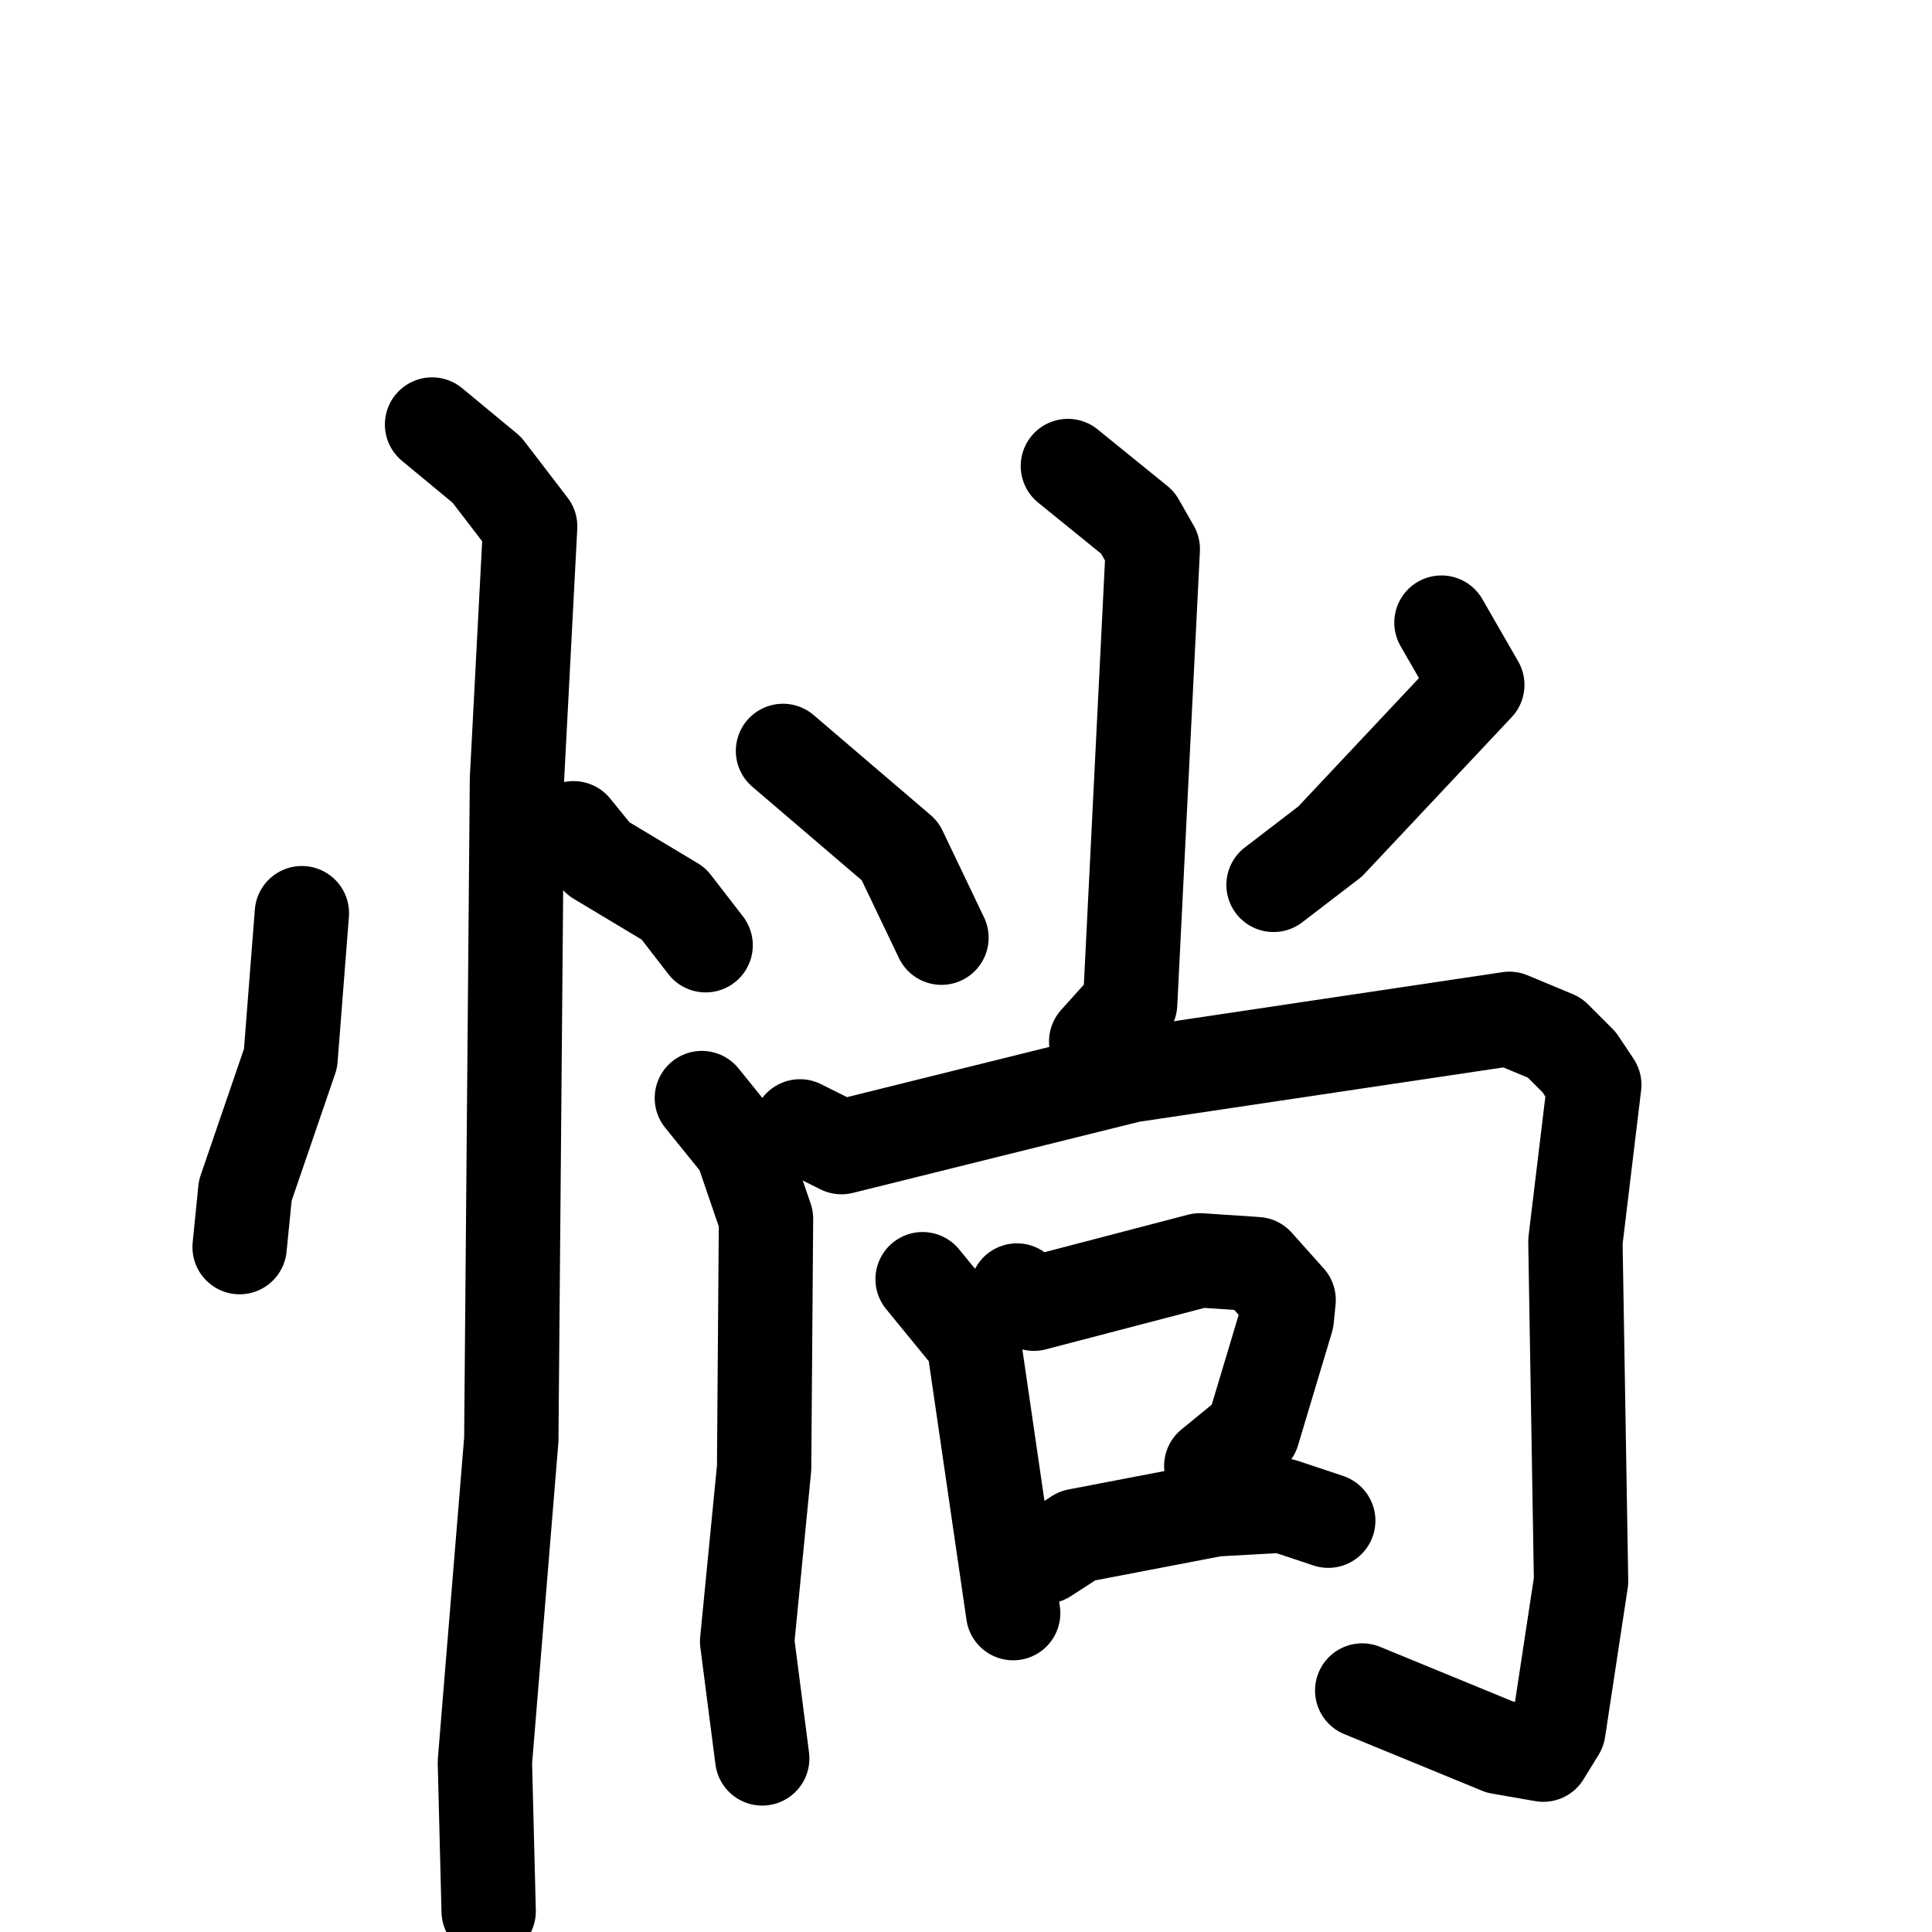 <svg xmlns="http://www.w3.org/2000/svg" viewBox="0 0 1024 1024">
  <g style="fill:none;stroke:#000000;stroke-width:50;stroke-linecap:round;stroke-linejoin:round;" transform="scale(1, 1) translate(0, 0)">
    <path d="M 160.0,484.0 L 154.0,561.0 L 130.0,631.0 L 127.0,661.0"/>
    <path d="M 304.0,439.0 L 317.0,455.0 L 357.0,479.0 L 374.0,501.0"/>
    <path d="M 229.0,225.0 L 258.0,249.0 L 281.0,279.0 L 274.0,413.0 L 271.0,763.0 L 257.0,934.0 L 259.0,1013.0"/>
    <path d="M 566.0,247.0 L 603.0,277.0 L 611.0,291.0 L 599.0,532.0 L 581.0,552.0"/>
    <path d="M 415.0,398.0 L 477.0,451.0 L 499.0,497.0"/>
    <path d="M 764.0,330.0 L 783.0,363.0 L 705.0,446.0 L 675.0,469.0"/>
    <path d="M 372.0,582.0 L 393.0,608.0 L 406.0,646.0 L 405.0,778.0 L 396.0,870.0 L 404.0,932.0"/>
    <path d="M 424.0,597.0 L 446.0,608.0 L 599.0,570.0 L 800.0,540.0 L 824.0,550.0 L 837.0,563.0 L 845.0,575.0 L 835.0,658.0 L 838.0,838.0 L 826.0,917.0 L 818.0,930.0 L 795.0,926.0 L 722.0,896.0"/>
    <path d="M 489.0,678.0 L 516.0,711.0 L 537.0,855.0"/>
    <path d="M 539.0,684.0 L 548.0,691.0 L 636.0,668.0 L 666.0,670.0 L 683.0,689.0 L 682.0,699.0 L 664.0,759.0 L 642.0,777.0"/>
    <path d="M 554.0,825.0 L 571.0,814.0 L 644.0,800.0 L 680.0,798.0 L 704.0,806.0"/>
  </g>
</svg>
